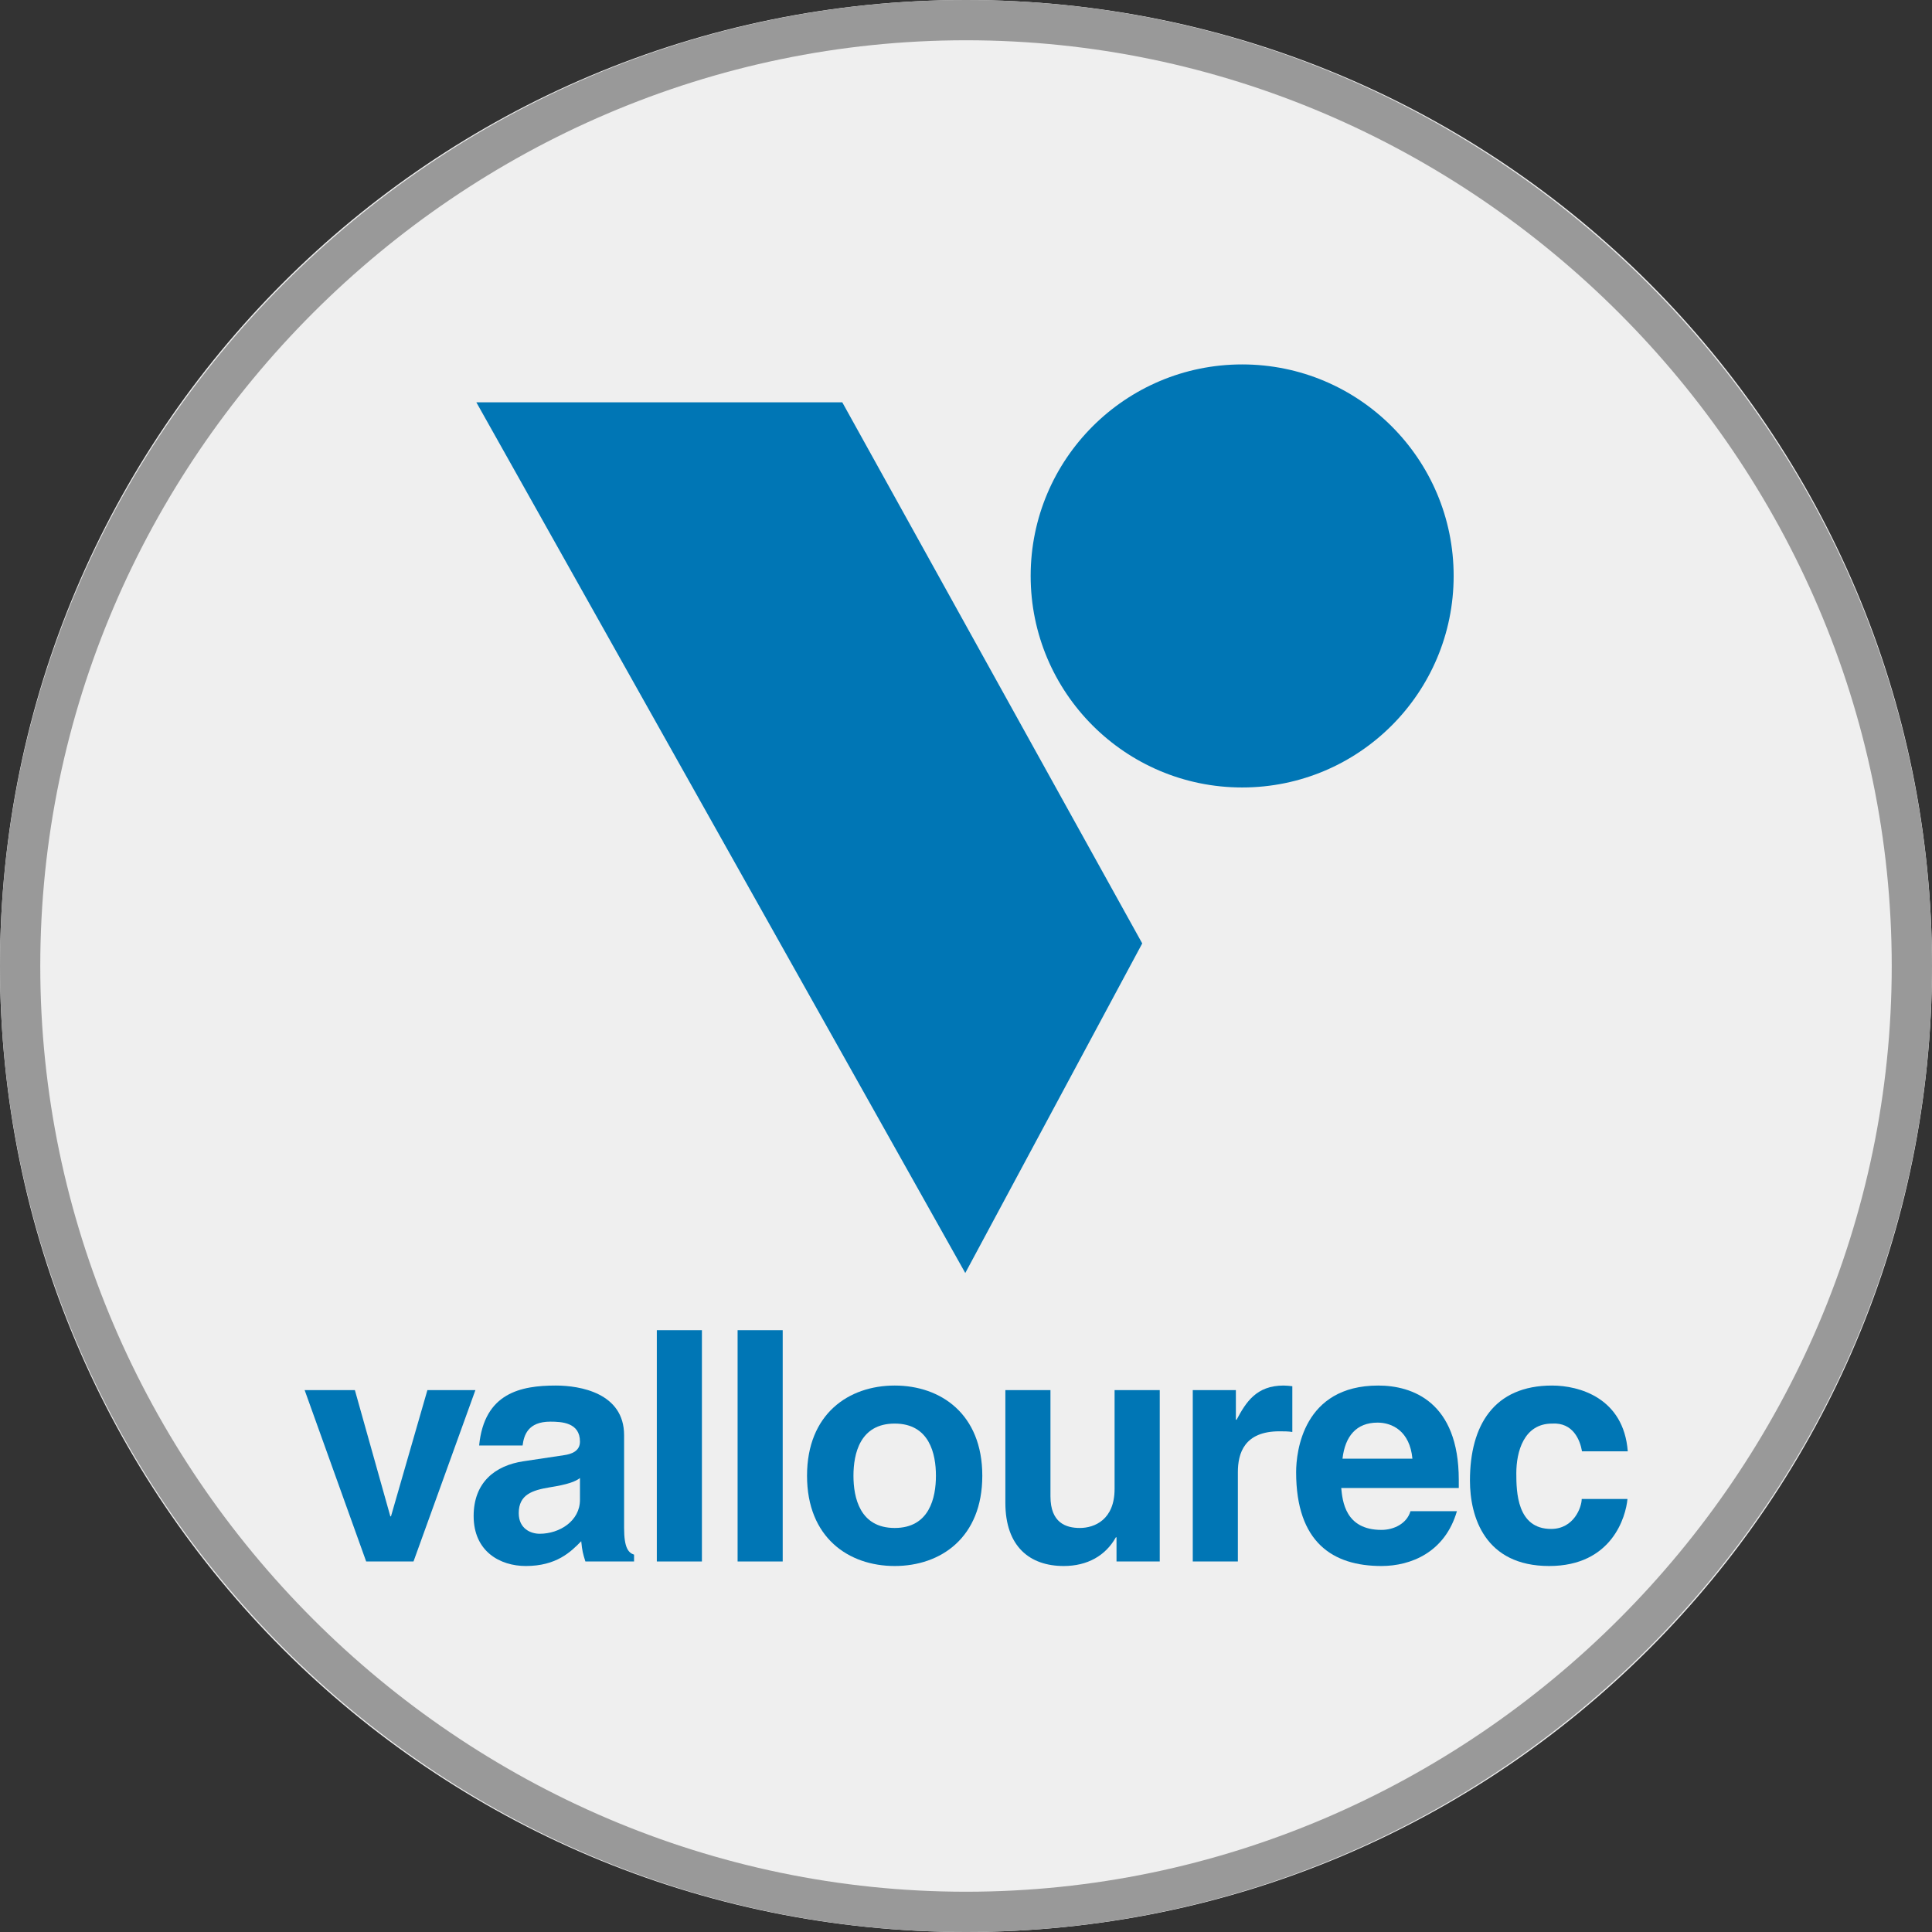 <svg width="32" height="32" viewBox="0 0 32 32" fill="none" xmlns="http://www.w3.org/2000/svg">
<rect x="0" y="0" width="32" height="32" fill="#333333" stroke="none"/>
<path d="M0 16C0 24.837 7.163 32 16 32C24.837 32 32 24.837 32 16C32 7.163 24.837 0 16 0C7.163 0 0 7.163 0 16Z" fill="#EFEFEF"/>
<path d="M16 0.667C24.4 0.667 31.333 7.6 31.333 16C31.333 24.4 24.4 31.333 16 31.333C7.6 31.333 0.667 24.4 0.667 16C0.667 7.6 7.6 0.667 16 0.667ZM16 0C7.2 0 0 7.2 0 16C0 24.8 7.2 32 16 32C24.8 32 32 24.8 32 16C32 7.2 24.8 0 16 0Z" fill="#999999"/>
<path d="M7.89 6.664H13.951L18.919 15.626L15.988 21.085L7.89 6.664Z" fill="#0076B5"/>
<path d="M17.071 9.539C17.071 7.604 18.64 6.036 20.574 6.036C22.509 6.036 24.077 7.604 24.077 9.539C24.077 11.474 22.509 13.043 20.574 13.043C18.64 13.043 17.071 11.474 17.071 9.539Z" fill="#0076B5"/>
<path d="M7.874 23.025H7.079L6.476 25.115H6.465L5.878 23.025H5.046L6.065 25.863H6.849L7.874 23.025Z" fill="#0076B5"/>
<path fill-rule="evenodd" clip-rule="evenodd" d="M9.606 24.843C9.606 25.191 9.269 25.404 8.939 25.404C8.795 25.404 8.592 25.324 8.592 25.062C8.592 24.753 8.821 24.683 9.098 24.636C9.408 24.587 9.531 24.539 9.606 24.481V24.843ZM10.337 23.771C10.337 23.072 9.606 22.949 9.206 22.949C8.624 22.949 8.021 23.072 7.936 23.942H8.656C8.677 23.776 8.741 23.547 9.115 23.547C9.307 23.547 9.606 23.563 9.606 23.878C9.606 24.038 9.461 24.085 9.344 24.102L8.672 24.203C8.197 24.273 7.845 24.556 7.845 25.11C7.845 25.697 8.282 25.938 8.709 25.938C9.217 25.938 9.456 25.703 9.627 25.527C9.643 25.687 9.654 25.73 9.696 25.863H10.502V25.75C10.411 25.719 10.337 25.644 10.337 25.308V23.771Z" fill="#0076B5"/>
<path d="M10.879 25.863H11.626V22.032H10.879V25.863Z" fill="#0076B5"/>
<path d="M12.217 25.863H12.964V22.032H12.217V25.863Z" fill="#0076B5"/>
<path fill-rule="evenodd" clip-rule="evenodd" d="M15.502 24.443C15.502 24.806 15.395 25.308 14.819 25.308C14.242 25.308 14.136 24.806 14.136 24.443C14.136 24.081 14.242 23.579 14.819 23.579C15.395 23.579 15.502 24.081 15.502 24.443ZM16.27 24.443C16.27 23.419 15.581 22.949 14.819 22.949C14.056 22.949 13.367 23.419 13.367 24.443C13.367 25.468 14.056 25.938 14.819 25.938C15.581 25.938 16.27 25.468 16.27 24.443Z" fill="#0076B5"/>
<path d="M19.209 23.025H18.461V24.662C18.461 25.169 18.131 25.308 17.885 25.308C17.655 25.308 17.399 25.222 17.399 24.785V23.025H16.652V24.891C16.652 25.617 17.058 25.938 17.618 25.938C18.012 25.938 18.312 25.766 18.482 25.463H18.493V25.863H19.209V23.025Z" fill="#0076B5"/>
<path d="M19.756 25.863H20.503V24.384C20.503 24.07 20.61 23.707 21.191 23.707C21.26 23.707 21.34 23.707 21.405 23.718V22.96C21.356 22.955 21.309 22.949 21.26 22.949C20.807 22.949 20.636 23.227 20.482 23.515H20.47V23.025H19.756V25.863Z" fill="#0076B5"/>
<path fill-rule="evenodd" clip-rule="evenodd" d="M22.236 24.16C22.279 23.787 22.466 23.563 22.817 23.563C23.058 23.563 23.351 23.702 23.394 24.16H22.236ZM23.362 25.03C23.303 25.233 23.09 25.34 22.881 25.34C22.279 25.34 22.236 24.859 22.215 24.646H24.162V24.513C24.162 23.216 23.389 22.949 22.828 22.949C21.585 22.949 21.468 24.043 21.468 24.384C21.468 25.553 22.081 25.938 22.881 25.938C23.367 25.938 23.933 25.713 24.131 25.03H23.362Z" fill="#0076B5"/>
<path d="M26.198 24.828C26.198 24.961 26.07 25.324 25.691 25.324C25.126 25.324 25.115 24.71 25.115 24.401C25.115 24.048 25.238 23.579 25.707 23.579C26.054 23.557 26.171 23.851 26.203 24.038H26.961C26.892 23.152 26.155 22.949 25.707 22.949C24.746 22.949 24.347 23.606 24.347 24.523C24.347 25.121 24.592 25.938 25.659 25.938C26.7 25.938 26.929 25.121 26.956 24.828H26.198Z" fill="#0076B5"/>
</svg>
